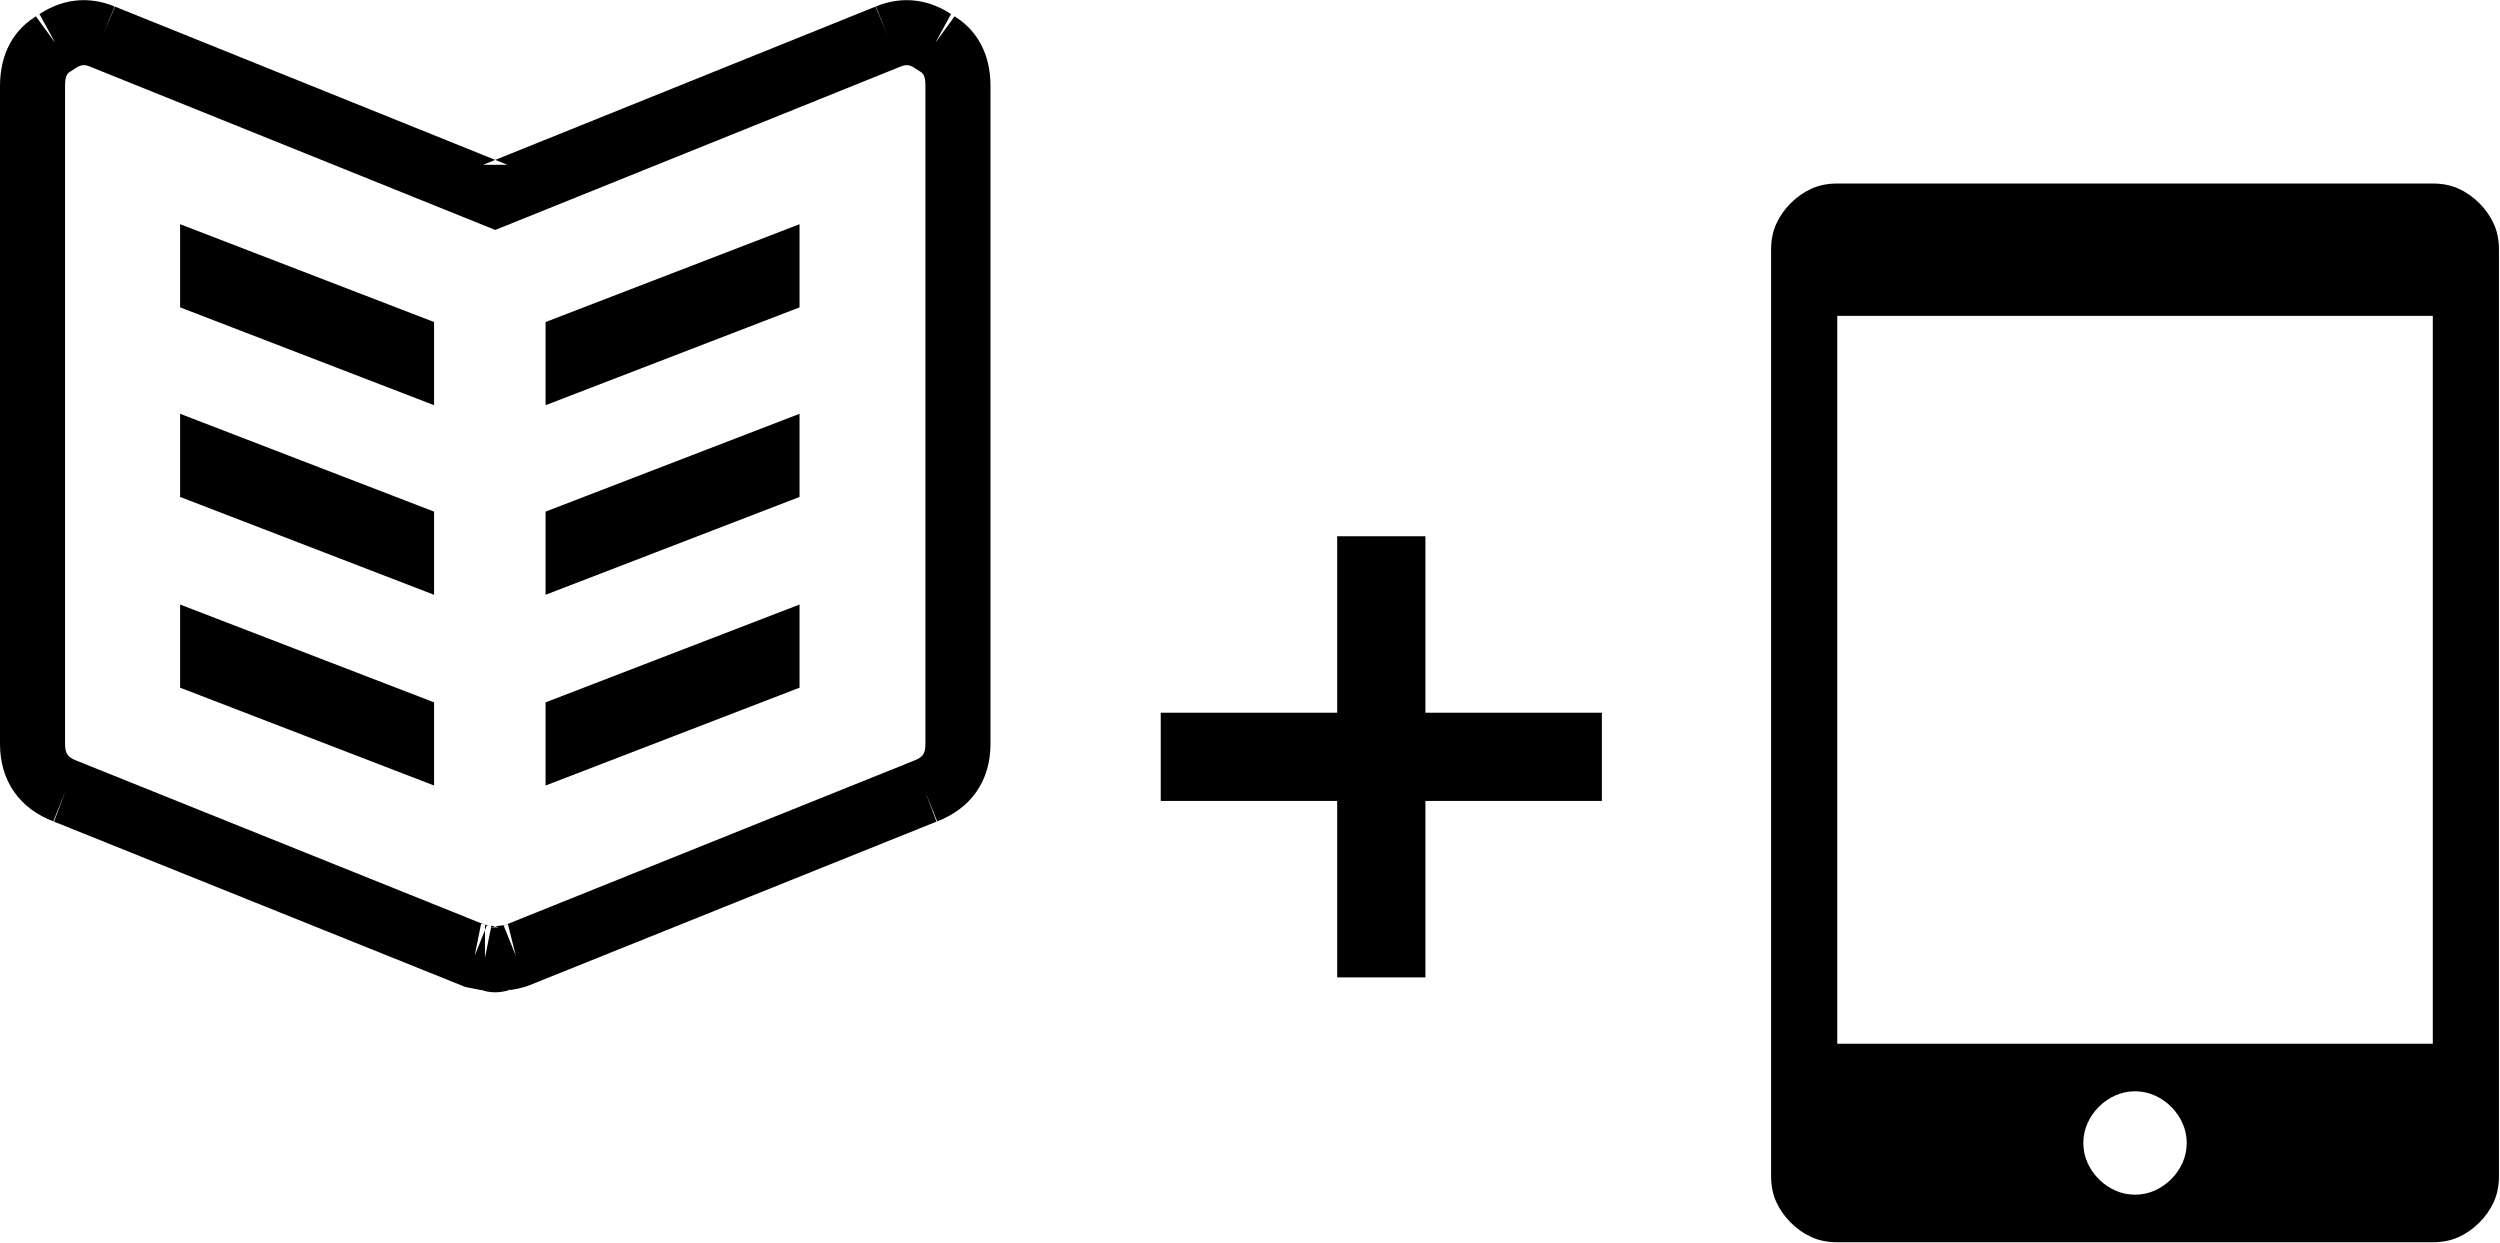 <?xml version="1.0" encoding="UTF-8" standalone="no"?>
<svg width="1209px" height="601px" viewBox="0 0 1209 601" version="1.1" xmlns="http://www.w3.org/2000/svg" xmlns:xlink="http://www.w3.org/1999/xlink" xmlns:sketch="http://www.bohemiancoding.com/sketch/ns">
    <!-- Generator: Sketch 3.2.2 (9983) - http://www.bohemiancoding.com/sketch -->
    <title>Combi2</title>
    <desc>Created with Sketch.</desc>
    <defs></defs>
    <g id="Page-1" stroke="none" stroke-width="1" fill="none" fill-rule="evenodd" sketch:type="MSPage">
        <g id="Combi2" sketch:type="MSLayerGroup" fill="#000000">
            <path d="M1176.5,88.75 L888.5,88.75 C883.833,88.75 879.667,89.583 876,91.25 C872.333,92.917 869,95.25 866,98.25 C863,101.25 860.667,104.583 859,108.25 C857.333,111.917 856.5,116.083 856.5,120.75 L856.5,568.75 C856.5,573.417 857.333,577.583 859,581.25 C860.667,584.917 863,588.25 866,591.25 C869,594.25 872.333,596.583 876,598.25 C879.667,599.917 883.833,600.75 888.5,600.75 L1176.5,600.75 C1181.167,600.75 1185.333,599.917 1189,598.25 C1192.667,596.583 1196,594.25 1199,591.25 C1202,588.25 1204.333,584.917 1206,581.25 C1207.667,577.583 1208.5,573.417 1208.5,568.75 L1208.5,120.75 C1208.5,116.083 1207.667,111.917 1206,108.25 C1204.333,104.583 1202,101.25 1199,98.25 C1196,95.25 1192.667,92.917 1189,91.25 C1185.333,89.583 1181.167,88.75 1176.5,88.75 L1176.5,88.75 Z M1032.5,577.75 C1029.167,577.75 1026,577.083 1023,575.75 C1020,574.417 1017.333,572.583 1015,570.25 C1012.667,567.917 1010.833,565.25 1009.5,562.25 C1008.167,559.25 1007.5,556.083 1007.5,552.75 C1007.5,549.417 1008.167,546.25 1009.5,543.25 C1010.833,540.25 1012.667,537.583 1015,535.25 C1017.333,532.917 1020,531.083 1023,529.75 C1026,528.417 1029.167,527.75 1032.5,527.75 C1035.833,527.75 1039,528.417 1042,529.75 C1045,531.083 1047.667,532.917 1050,535.25 C1052.333,537.583 1054.167,540.25 1055.5,543.25 C1056.833,546.25 1057.5,549.417 1057.5,552.75 C1057.5,556.083 1056.833,559.25 1055.5,562.25 C1054.167,565.25 1052.333,567.917 1050,570.25 C1047.667,572.583 1045,574.417 1042,575.75 C1039,577.083 1035.833,577.75 1032.5,577.75 L1032.5,577.75 Z M1176.5,504.75 L888.5,504.75 L888.5,152.75 L1176.5,152.75 L1176.5,504.75 Z" id="" sketch:type="MSShapeGroup"></path>
            <g id="Group" sketch:type="MSShapeGroup">
                <path d="M209.911,247.417 L209.911,287.632 L87.098,240.32 L87.098,200.106 L209.911,247.417 Z" id="Path"></path>
                <path d="M209.911,155.734 L209.911,195.949 L87.098,148.637 L87.098,108.423 L209.911,155.734 Z" id="Path"></path>
                <path d="M209.911,339.66 L209.911,379.875 L87.098,332.564 L87.098,292.349 L209.911,339.66 Z" id="Path"></path>
                <path d="M386.658,247.417 L386.658,287.632 L263.845,240.32 L263.845,200.106 L386.658,247.417 Z" id="Path" transform="translate(325.251, 243.869) scale(-1, 1) translate(-325.251, -243.869) "></path>
                <path d="M386.658,155.734 L386.658,195.949 L263.845,148.637 L263.845,108.423 L386.658,155.734 Z" id="Path" transform="translate(325.251, 152.186) scale(-1, 1) translate(-325.251, -152.186) "></path>
                <path d="M386.658,339.66 L386.658,379.875 L263.845,332.564 L263.845,292.349 L386.658,339.66 Z" id="Path" transform="translate(325.251, 336.112) scale(-1, 1) translate(-325.251, -336.112) "></path>
                <path d="M447.533,41.563 L447.533,359.761 C447.533,364.476 446.302,366.245 441.823,367.925 L243.569,447.608 L249.445,462.181 L245.624,446.942 C244.521,447.218 243.673,447.413 243.123,447.523 C243.313,447.507 243.766,447.466 244.473,447.466 C241.886,447.466 239.474,447.948 237.005,448.771 C238.079,448.532 238.724,448.46 239.5,448.46 C240.276,448.46 240.921,448.532 241.471,448.642 C239.526,447.948 237.114,447.466 234.527,447.466 L234.527,463.175 L237.617,447.772 L232.645,446.777 L229.555,462.181 L235.431,447.608 L37.522,368.059 C32.698,366.245 31.467,364.476 31.467,359.761 L31.467,41.563 C31.467,37.074 32.28,35.523 34.216,34.467 L35.936,33.379 C38.847,31.262 40.676,31.024 43.489,32.196 L233.61,108.831 L239.5,111.205 L245.39,108.831 L435.343,32.265 C438.324,31.024 440.153,31.262 443.064,33.379 L444.784,34.467 C446.72,35.523 447.533,37.074 447.533,41.563 Z M452.327,20.681 L461.589,7.983 C449.914,-0.507 436.494,-2.257 423.394,3.2 L429.453,17.698 L423.563,3.131 L233.61,79.697 L245.39,79.697 L55.437,3.131 L49.547,17.698 L55.606,3.2 C42.506,-2.257 29.086,-0.507 17.411,7.983 L26.673,20.681 L19.131,6.894 C6.48,13.794 0,26.164 0,41.563 L0,359.761 C0,377.584 9.377,391.062 26.115,397.337 L31.646,382.631 L25.77,397.204 L223.679,476.753 L225.033,477.297 L226.465,477.584 L231.438,478.578 L232.967,478.884 L234.527,478.884 C233.751,478.884 233.106,478.812 232.556,478.702 C234.502,479.396 236.914,479.878 239.5,479.878 C242.086,479.878 244.498,479.396 246.968,478.573 C245.894,478.812 245.249,478.884 244.473,478.884 C246.971,478.884 249.15,478.448 253.266,477.419 L255.321,476.753 L453.23,397.204 L447.354,382.631 L452.885,397.337 C469.623,391.062 479,377.584 479,359.761 L479,41.563 C479,26.164 472.52,13.794 459.869,6.894 L452.327,20.681 Z" id="Path"></path>
            </g>
            <path d="M774.667,387.333 L689.333,387.333 L689.333,472.667 L646.667,472.667 L646.667,387.333 L561.333,387.333 L561.333,344.667 L646.667,344.667 L646.667,259.333 L689.333,259.333 L689.333,344.667 L774.667,344.667 L774.667,387.333 L774.667,387.333 Z" id="Path" sketch:type="MSShapeGroup"></path>
        </g>
    </g>
</svg>